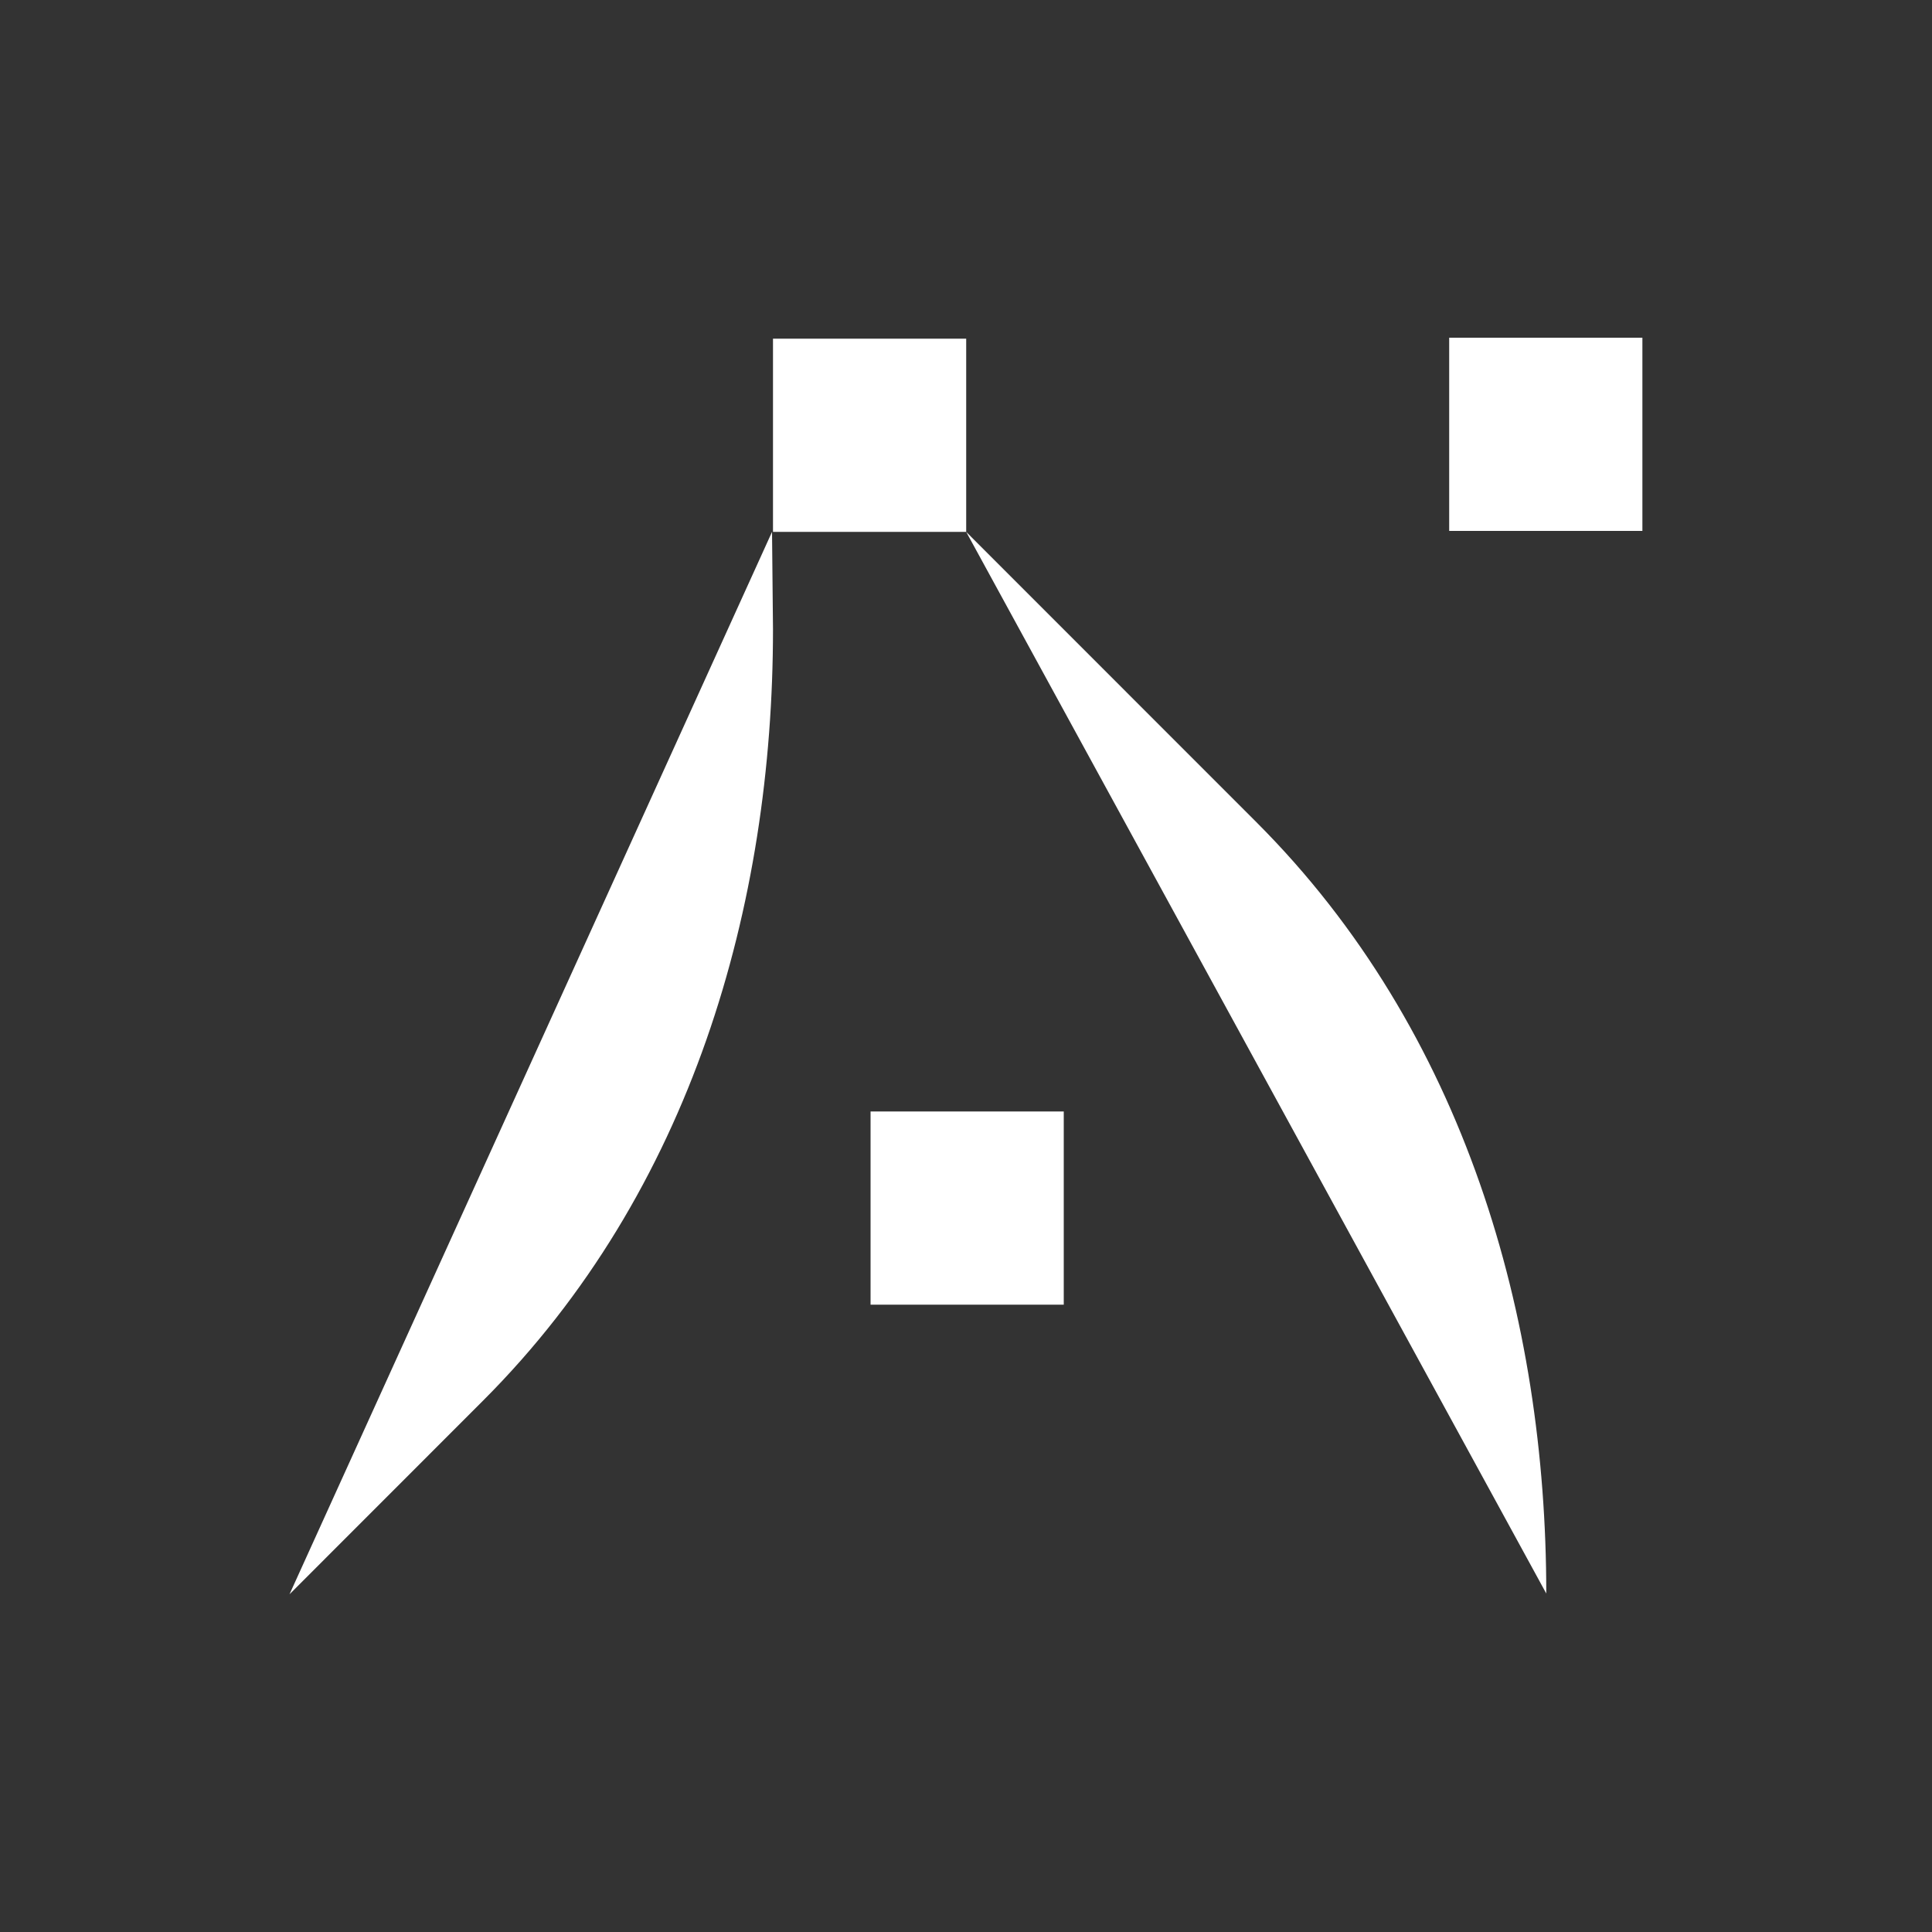 <svg xmlns="http://www.w3.org/2000/svg" viewBox="0 0 20 20" xml:space="preserve">
    <rect x="0" y="0" width="20" height="20" fill="#333333" stroke="none"/>
    <g fill="#ffffff">
        <path d="M-503.5 1348.5h-2v2h2z" transform="matrix(-1 0 0 1 -495.498 -1344.994)"/>
        <path d="m-498.495 1361.498-2.005-2.006c-2.162-2.163-3-5.136-3-7.985l.01-1.007m-8.015 10.99c0-2.848.838-5.821 3-7.984l3.005-3.006" transform="matrix(-1 0 0 1 -495.498 -1344.994)"/>
        <path d="M-457.51 1358.5h-2v2h2z" transform="matrix(-1 0 0 1 -448.498 -1346.994)"/>
        <path d="M-458.5 1358v-3" transform="matrix(-1 0 0 1 -448.498 -1346.994)"/>
        <path d="M-457.51 1359.5h-2v2h2z" transform="matrix(0 1 1 0 -1344.498 463.006)"/>
        <path d="M-458.5 1359v-3" transform="matrix(0 1 1 0 -1344.498 463.006)"/>
    </g>
</svg>
